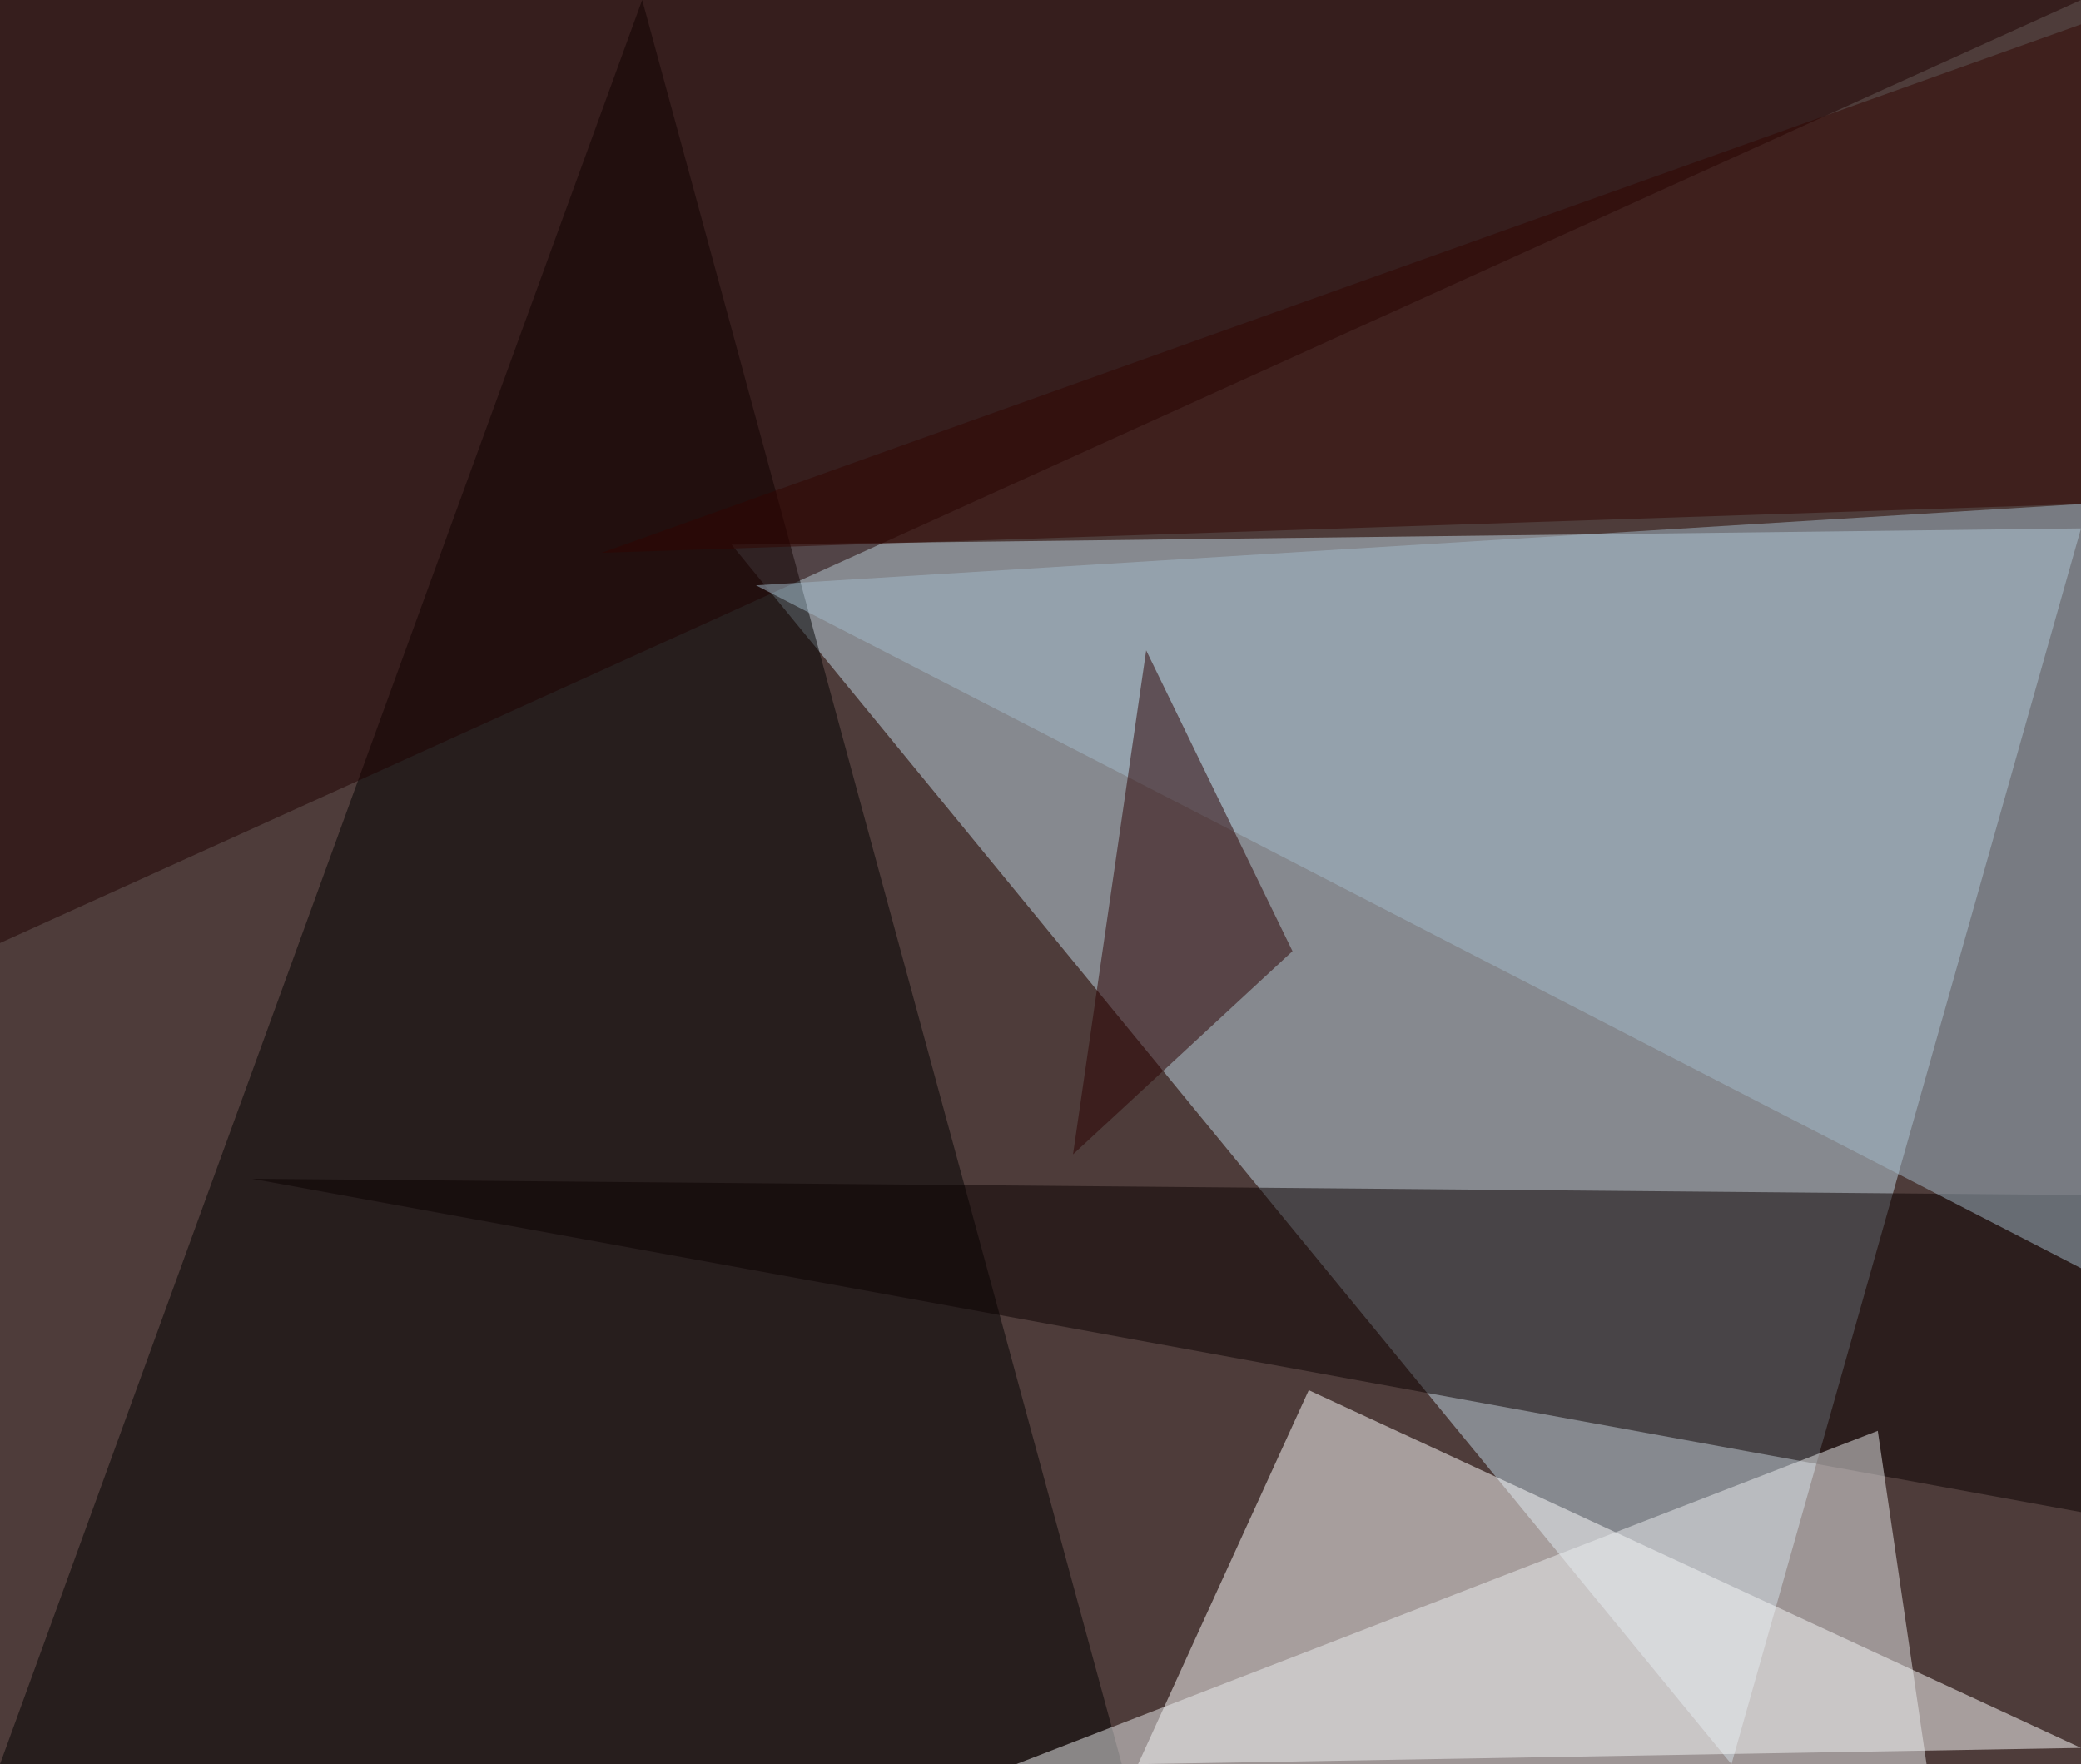 <?xml version="1.0" standalone="no"?>
<svg xmlns="http://www.w3.org/2000/svg" version="1.2" baseProfile="tiny" width="256" height="217" viewBox="0 0 256 217">
<rect x="0" y="0" width="256" height="217" id="0" fill="rgb(78,60,58)" fill-opacity="1" />
<polygon points="256,65 213,217 90,67" id="1" fill="rgb(189,213,228)" fill-opacity="0.502" />
<polygon points="161,171 256,215 140,217" id="2" fill="rgb(255,255,255)" fill-opacity="0.502" />
<polygon points="138,217 0,217 79,0" id="3" fill="rgb(0,0,0)" fill-opacity="0.502" />
<polygon points="256,186 256,147 31,145" id="4" fill="rgb(10,0,0)" fill-opacity="0.502" />
<polygon points="256,0 0,116 0,0" id="5" fill="rgb(30,0,0)" fill-opacity="0.502" />
<polygon points="256,156 93,72 256,62" id="6" fill="rgb(162,186,202)" fill-opacity="0.502" />
<polygon points="231,176 125,217 237,217" id="7" fill="rgb(235,238,240)" fill-opacity="0.502" />
<polygon points="256,62 256,3 74,68" id="8" fill="rgb(48,4,0)" fill-opacity="0.502" />
<polygon points="141,80 159,117 132,142" id="9" fill="rgb(42,0,0)" fill-opacity="0.502" />
</svg>